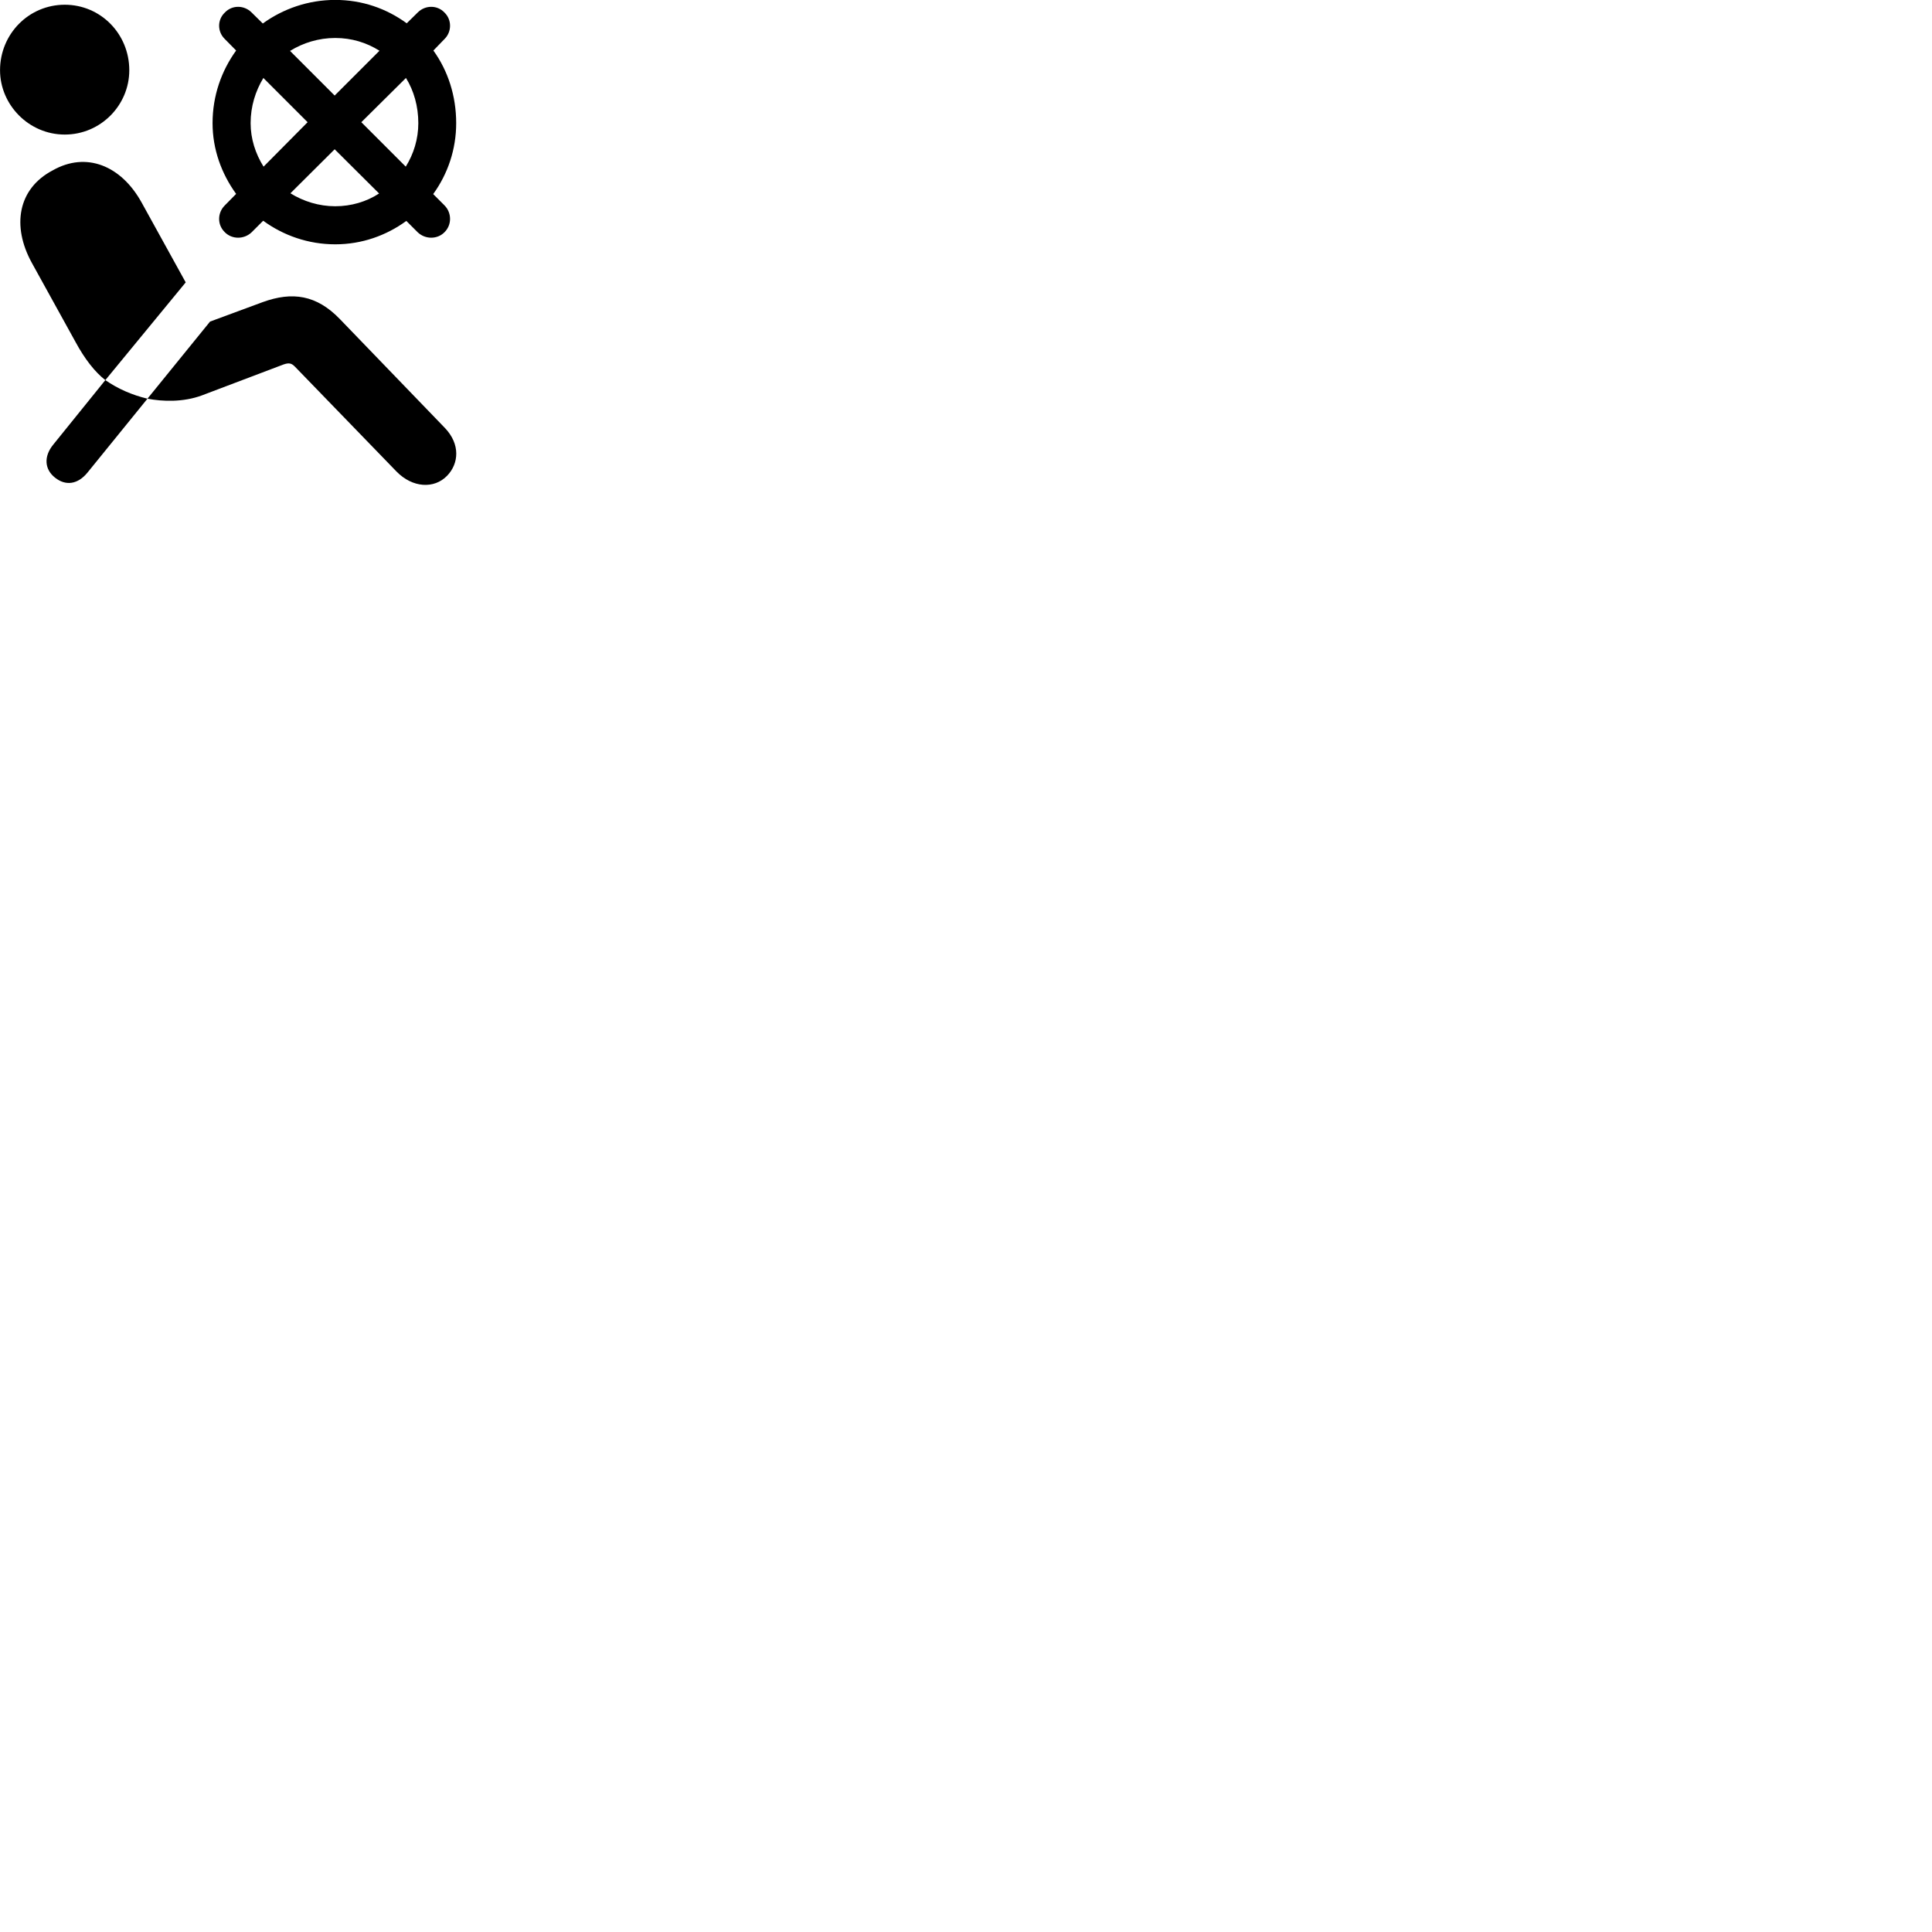
        <svg xmlns="http://www.w3.org/2000/svg" viewBox="0 0 100 100">
            <path d="M11.642 10.626C11.242 11.015 11.242 11.646 11.642 12.025C12.012 12.396 12.632 12.396 13.022 12.025L13.622 11.425C14.662 12.185 15.952 12.646 17.352 12.646C18.742 12.646 20.002 12.185 21.032 11.435L21.622 12.025C22.012 12.396 22.632 12.396 23.002 12.025C23.392 11.646 23.392 11.015 23.002 10.626L22.422 10.046C23.182 8.995 23.612 7.726 23.612 6.375C23.612 4.955 23.182 3.655 22.432 2.615L23.002 2.026C23.392 1.645 23.392 1.016 23.002 0.645C22.632 0.256 22.012 0.256 21.622 0.645L21.052 1.206C20.012 0.446 18.752 -0.004 17.352 -0.004C15.952 -0.004 14.652 0.456 13.602 1.216L13.022 0.645C12.632 0.256 12.012 0.256 11.642 0.645C11.242 1.016 11.242 1.645 11.642 2.026L12.222 2.615C11.462 3.666 11.002 4.955 11.002 6.375C11.002 7.726 11.462 8.986 12.222 10.036ZM3.352 6.965C5.212 6.965 6.692 5.446 6.692 3.635C6.692 1.756 5.212 0.245 3.352 0.245C1.492 0.245 0.002 1.756 0.002 3.635C0.002 5.426 1.492 6.965 3.352 6.965ZM17.352 1.966C18.202 1.966 18.972 2.205 19.642 2.626L17.322 4.946L15.012 2.635C15.692 2.216 16.492 1.966 17.352 1.966ZM21.652 6.375C21.652 7.196 21.412 7.965 21.002 8.626L18.702 6.325L21.012 4.035C21.422 4.696 21.652 5.505 21.652 6.375ZM12.972 6.375C12.972 5.505 13.222 4.715 13.632 4.035L15.922 6.325L13.642 8.626C13.222 7.955 12.972 7.186 12.972 6.375ZM17.352 10.675C16.512 10.675 15.712 10.425 15.032 10.005L17.322 7.726L19.622 10.015C18.962 10.445 18.172 10.675 17.352 10.675ZM5.452 19.675L9.612 14.616L7.332 10.486C6.272 8.566 4.462 7.835 2.732 8.816C0.922 9.765 0.602 11.695 1.642 13.595L3.912 17.706C4.382 18.576 4.912 19.256 5.452 19.675ZM23.142 24.625C23.752 23.995 23.832 22.995 23.032 22.155L17.602 16.526C16.382 15.255 15.122 15.085 13.602 15.636L10.872 16.645L7.632 20.636C8.412 20.785 9.482 20.826 10.452 20.465L14.672 18.866C14.962 18.765 15.092 18.796 15.282 18.995L20.522 24.405C21.352 25.256 22.472 25.316 23.142 24.625ZM2.852 24.726C3.392 25.155 4.022 25.085 4.532 24.456L7.632 20.636C6.832 20.445 6.102 20.125 5.452 19.675L2.762 23.006C2.252 23.625 2.302 24.296 2.852 24.726Z" />
        </svg>
    